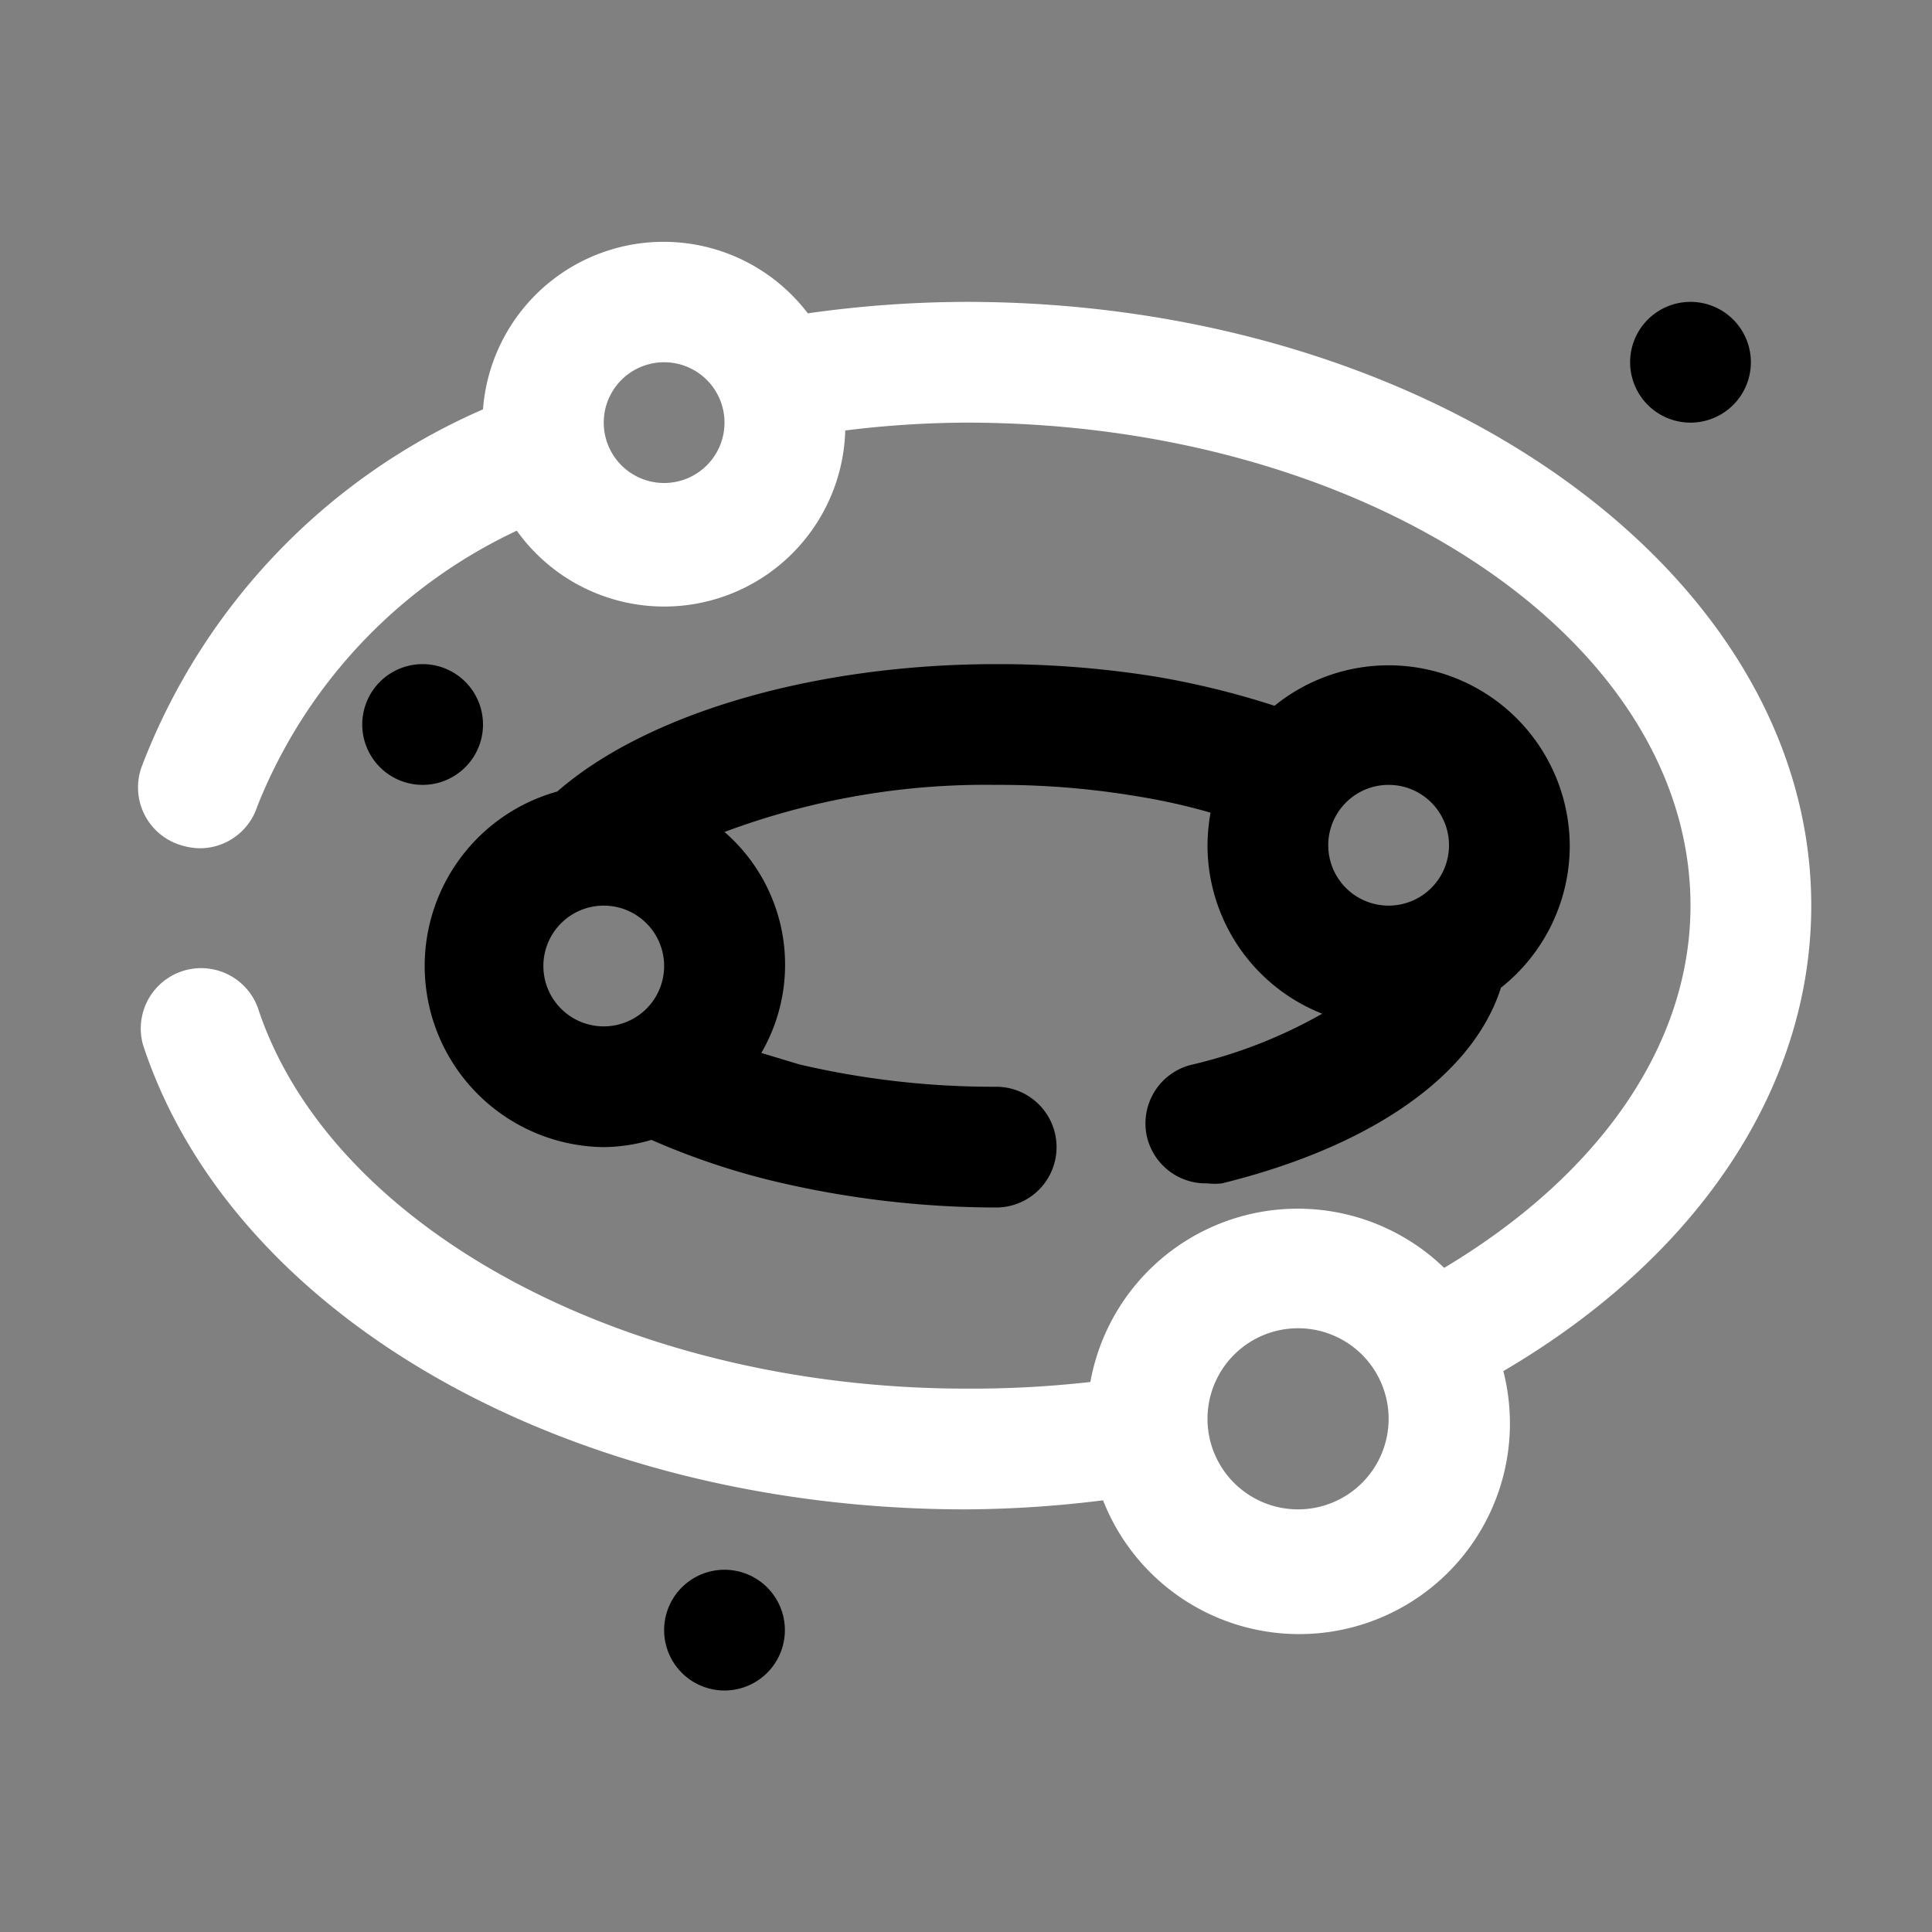 <svg xmlns="http://www.w3.org/2000/svg" viewBox="0 0 32 32"><rect x="0" y="0" width="32" height="32" fill="#808080" stroke="none"/><g id="galaxy"><path fill="#FFFFFF" d="M30,15C30,9.49,23.72,5,16,5a18.9,18.9,0,0,0-2.62.19A3,3,0,0,0,8,6.78a10.56,10.56,0,0,0-5.65,5.91A1,1,0,0,0,3,14a1.12,1.12,0,0,0,.31.05,1,1,0,0,0,.95-.69,8.51,8.51,0,0,1,4.3-4.57A3,3,0,0,0,14,7.13,16.68,16.68,0,0,1,16,7c6.62,0,12,3.59,12,8,0,2.29-1.49,4.45-4.08,6a3.49,3.49,0,0,0-5.86,1.89A17.53,17.53,0,0,1,16,23c-5.6,0-10.53-2.65-11.73-6.31a1,1,0,0,0-1.9.62C3.86,21.84,9.46,25,16,25a19,19,0,0,0,2.27-.15,3.49,3.49,0,0,0,6.63-2.14C28.14,20.81,30,18,30,15ZM11,8a1,1,0,1,1,1-1A1,1,0,0,1,11,8ZM21.5,25A1.5,1.5,0,1,1,23,23.5,1.5,1.5,0,0,1,21.5,25Z"/><path d="M19,18.84a1,1,0,0,0,1,.76,1,1,0,0,0,.24,0c2.48-.61,4.16-1.79,4.62-3.24A3,3,0,0,0,26,14a3,3,0,0,0-4.89-2.31,13.9,13.9,0,0,0-1.95-.48A16.47,16.47,0,0,0,16.5,11c-3,0-5.78.81-7.27,2.11A3,3,0,0,0,10,19a2.9,2.9,0,0,0,.79-.12l0,0a12.12,12.12,0,0,0,1.93.66A16,16,0,0,0,16.5,20a1,1,0,0,0,0-2,14.09,14.09,0,0,1-3.26-.37l-.63-.19A2.91,2.91,0,0,0,12,13.78,12.35,12.35,0,0,1,16.5,13a13.77,13.77,0,0,1,2.34.19,10.26,10.26,0,0,1,1.21.27A3.29,3.29,0,0,0,20,14a3,3,0,0,0,1.9,2.79,8.07,8.07,0,0,1-2.14.84A1,1,0,0,0,19,18.84ZM9,16a1,1,0,1,1,1,1A1,1,0,0,1,9,16Zm14-3a1,1,0,1,1-1,1A1,1,0,0,1,23,13Z"/><path d="M7,11H7a1,1,0,1,0,1,1A1,1,0,0,0,7,11Z"/><path d="M28,7a1,1,0,0,0,0-2h0a1,1,0,1,0,0,2Z"/><path d="M12,26h0a1,1,0,1,0,1,1A1,1,0,0,0,12,26Z"/></g></svg>
